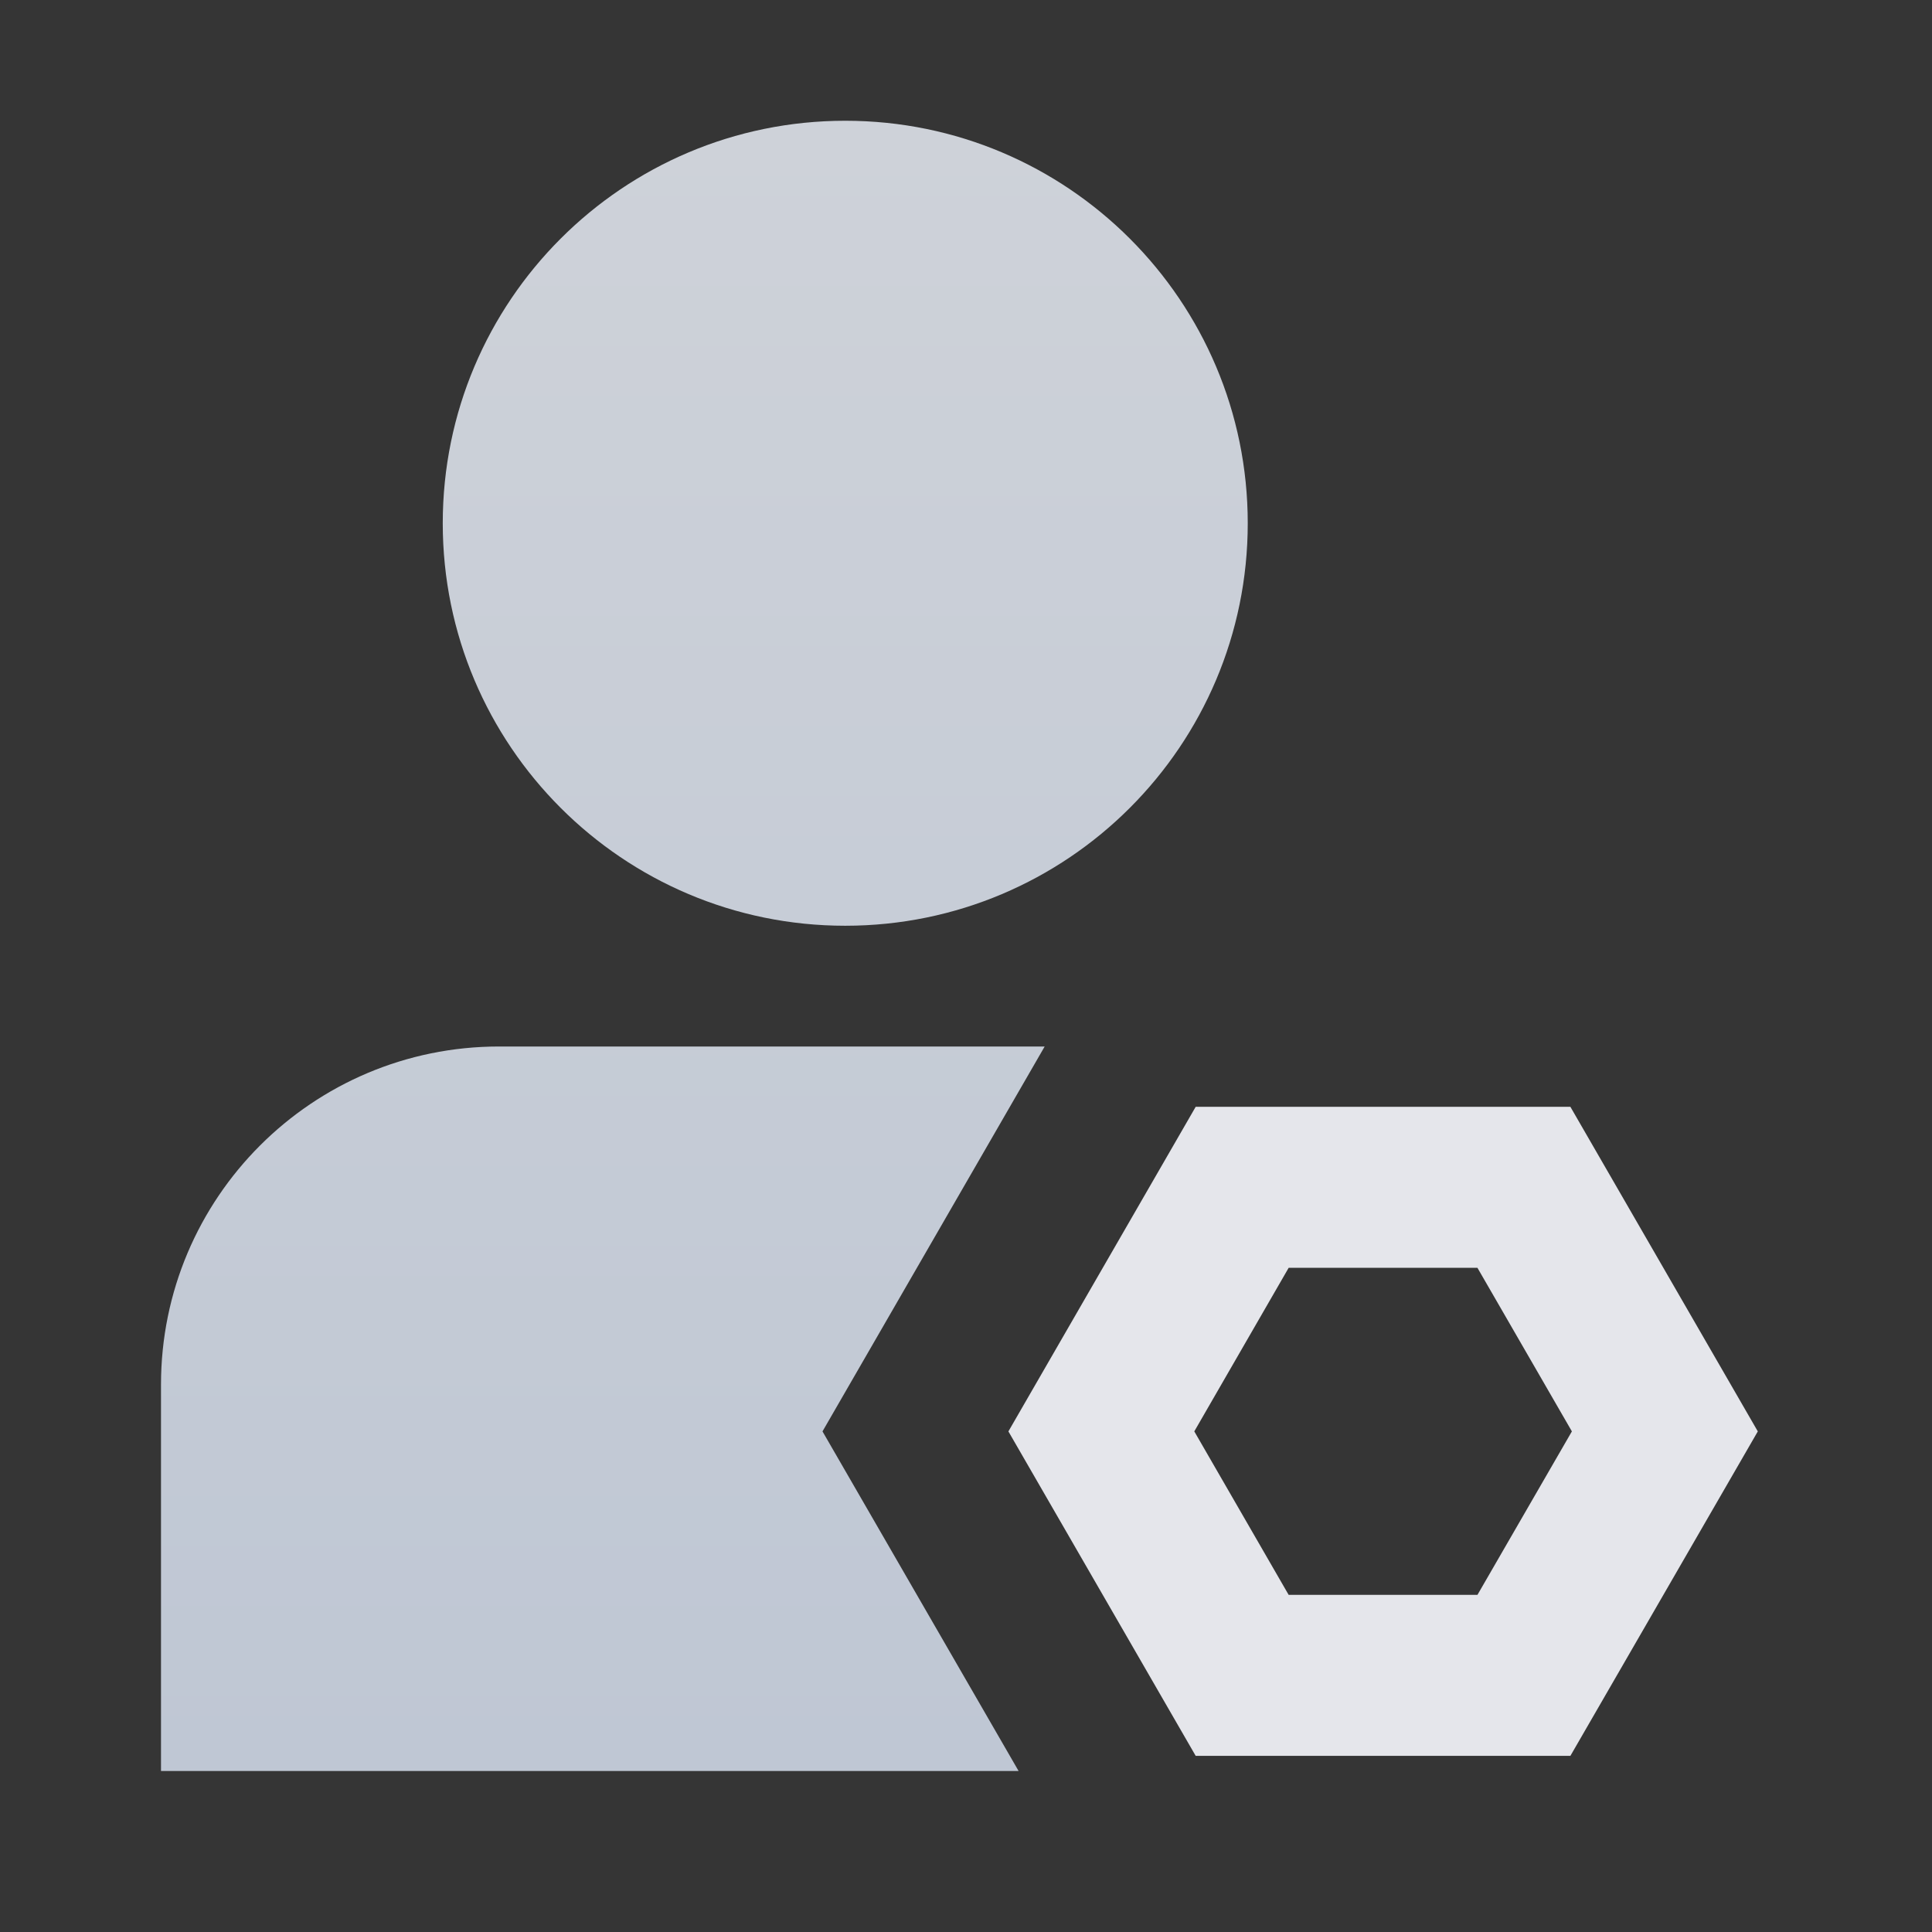 <svg width="18" height="18" viewBox="0 0 18 18" fill="none" xmlns="http://www.w3.org/2000/svg">
<rect x="0" y="0" width="18" height="18" fill="#333333" stroke="none"/>
<rect width="18" height="18" fill="white" fill-opacity="0.01"/>
<path fill-rule="evenodd" clip-rule="evenodd" d="M4.125 4.875C4.125 2.804 5.804 1.125 7.875 1.125C9.946 1.125 11.625 2.804 11.625 4.875C11.625 6.946 9.946 8.625 7.875 8.625C5.804 8.625 4.125 6.946 4.125 4.875ZM4.65 9.75H9.733L7.663 13.336L9.49 16.5H1.5V12.9C1.5 11.16 2.91 9.75 4.65 9.75Z" fill="url(#paint0_linear_226_12111)"/>
<path d="M11.573 11.062L14.198 11.062L15.511 13.336L14.198 15.609L11.573 15.609L10.261 13.336L11.573 11.062Z" stroke="#E5E6EB" stroke-width="1.5"/>
<defs>
<linearGradient id="paint0_linear_226_12111" x1="6.562" y1="1.125" x2="6.562" y2="16.5" gradientUnits="userSpaceOnUse">
<stop stop-color="#CED2D9"/>
<stop offset="1" stop-color="#BFC7D4"/>
</linearGradient>
</defs>
</svg>
